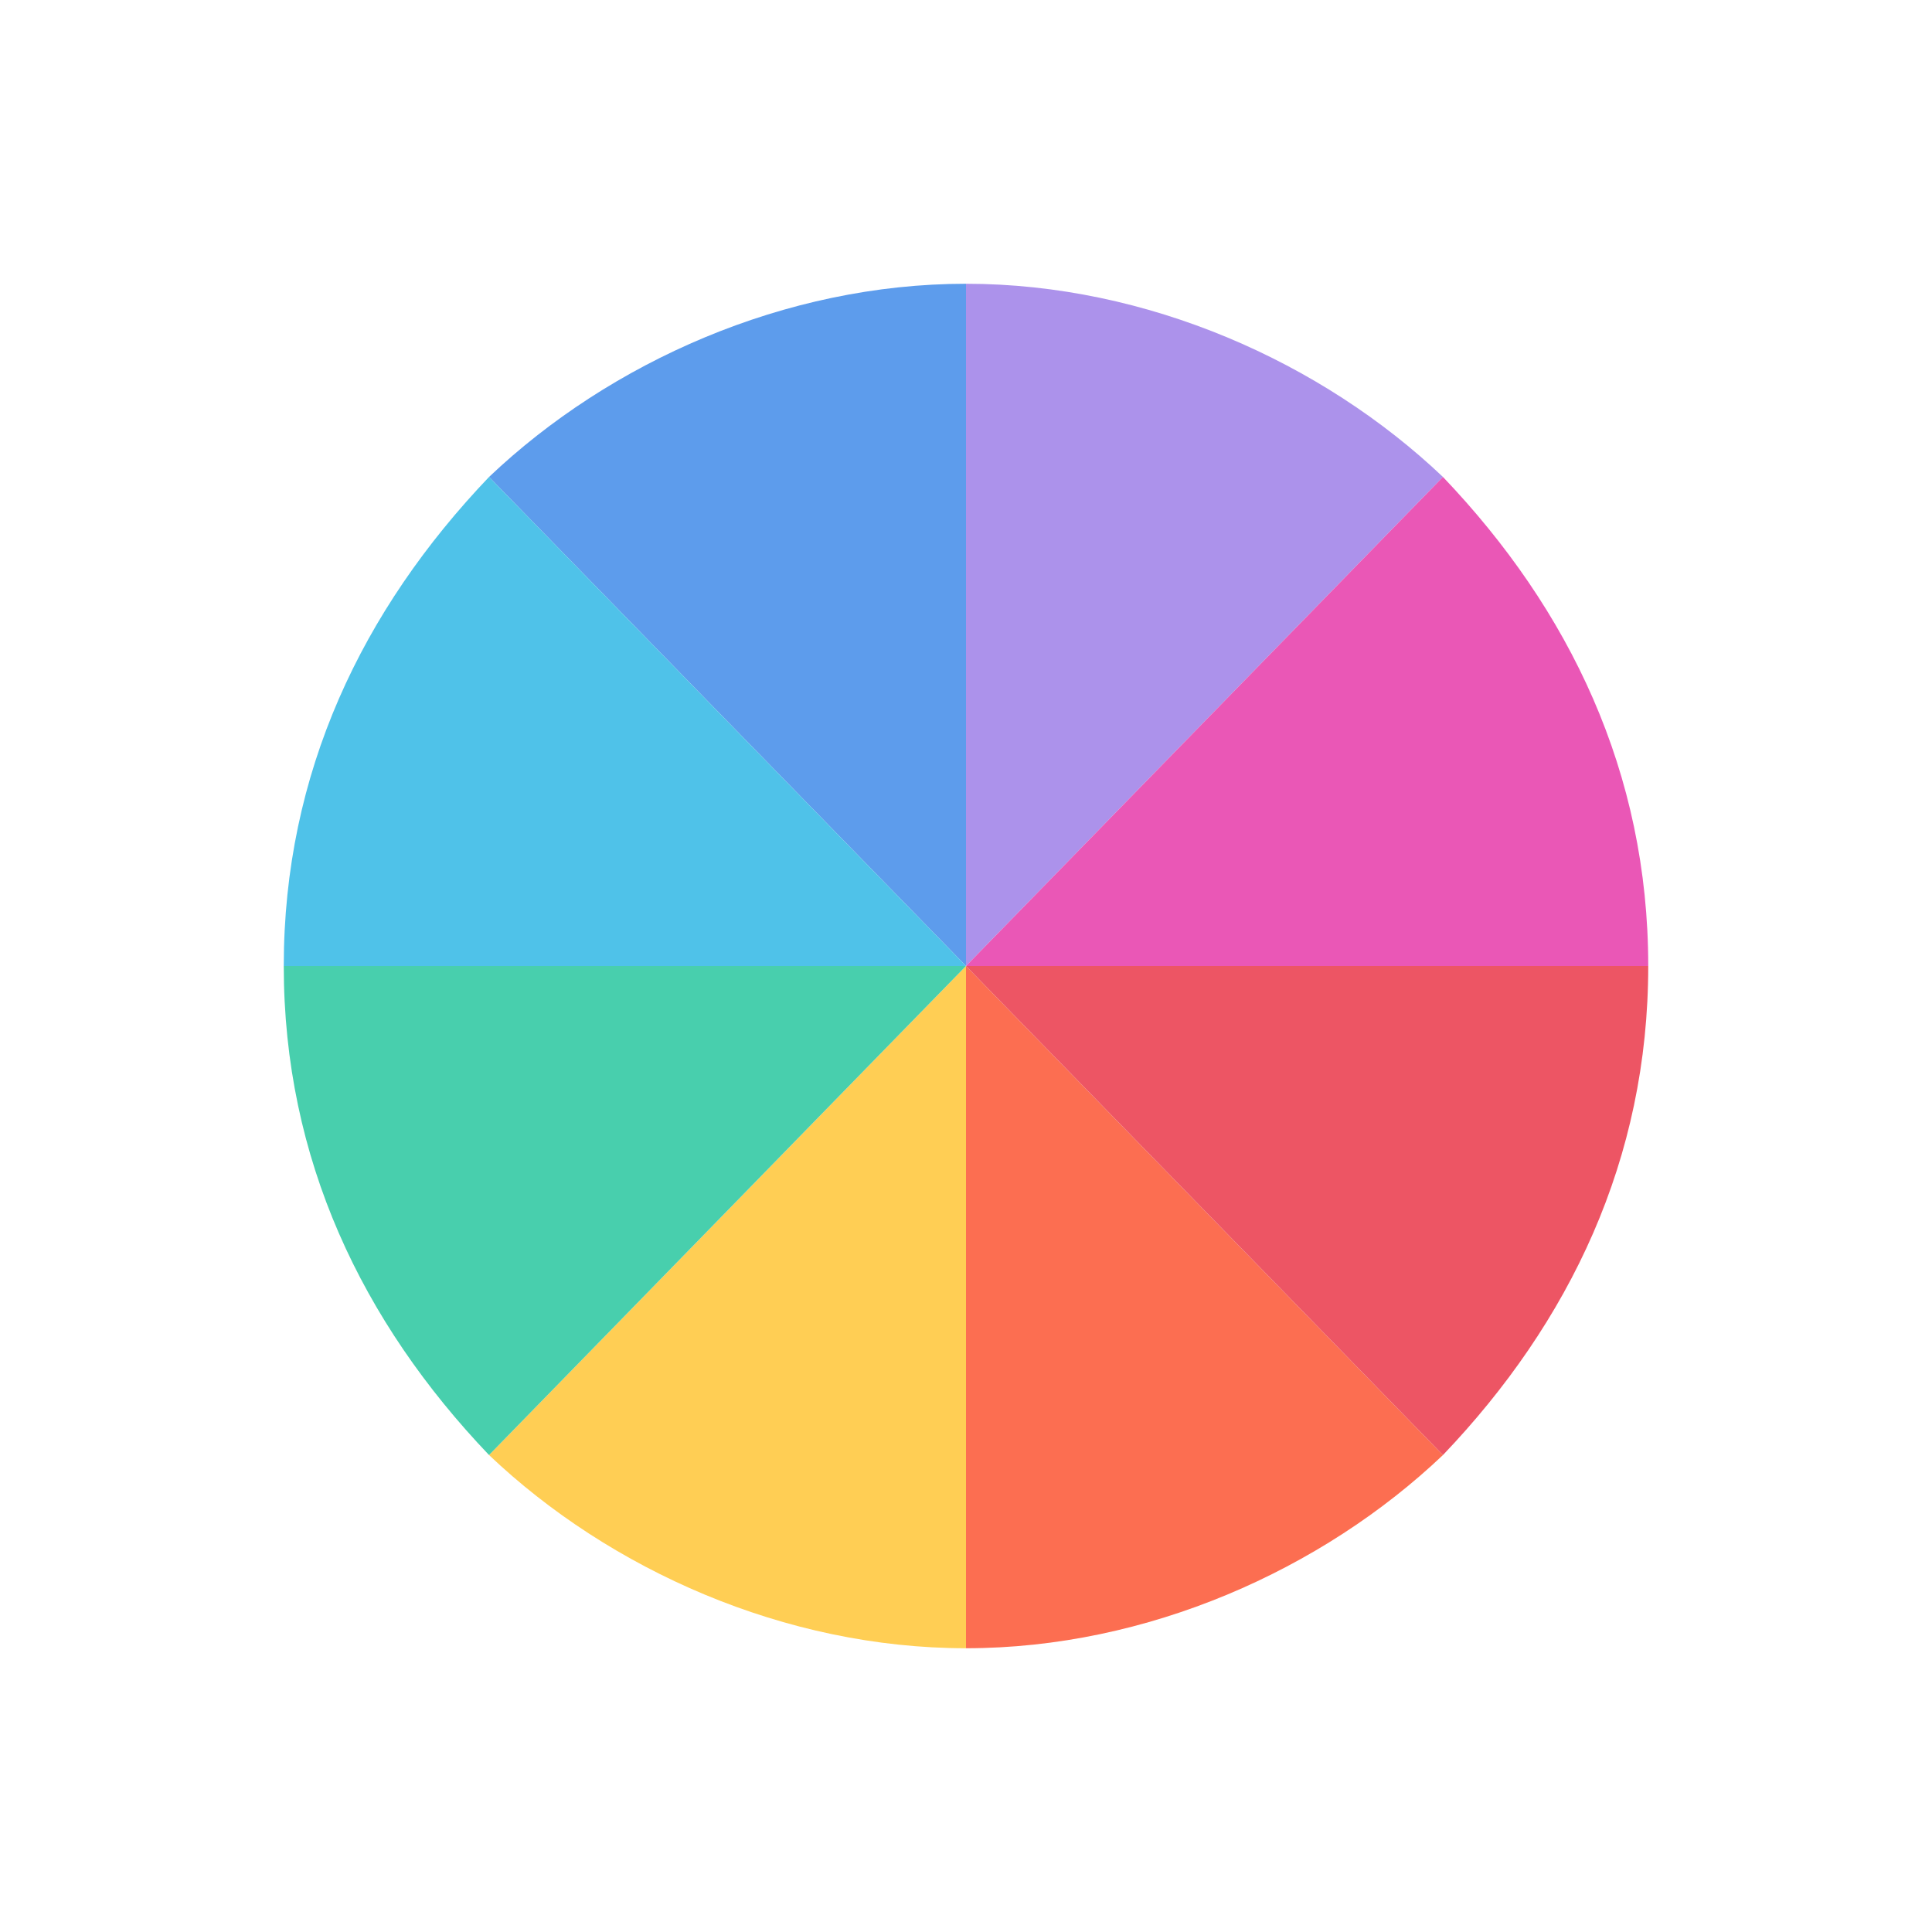 <?xml version="1.0" encoding="utf-8"?>
<!-- Generator: Adobe Illustrator 19.2.1, SVG Export Plug-In . SVG Version: 6.00 Build 0)  -->
<svg version="1.1" id="Camada_1" xmlns="http://www.w3.org/2000/svg" xmlns:xlink="http://www.w3.org/1999/xlink" x="0px" y="0px"
	 viewBox="0 0 32 32" style="enable-background:new 0 0 32 32;" xml:space="preserve">
<style type="text/css">
	.st0{fill:#AC92EB;}
	.st1{fill:#EA57B6;}
	.st2{fill:#FC6E51;}
	.st3{fill:#ED5564;}
	.st4{fill:#5D9CEC;}
	.st5{fill:#4FC2E9;}
	.st6{fill:#FFCE54;}
	.st7{fill:#48CFAD;}
</style>
<g>
	<path class="st0" d="M16,4.7V16l7.9-8.1C21.9,6,19,4.7,16,4.7z"/>
	<path class="st1" d="M23.9,7.9L16,16h11.3C27.3,12.8,26,10.1,23.9,7.9z"/>
	<path class="st2" d="M16,27.3V16l7.9,8.1C21.9,26,19,27.3,16,27.3z"/>
	<path class="st3" d="M23.9,24.1L16,16h11.3C27.3,19.2,26,21.9,23.9,24.1z"/>
	<path class="st4" d="M16,4.7V16L8.1,7.9C10.1,6,13,4.7,16,4.7z"/>
	<path class="st5" d="M8.1,7.9L16,16H4.7C4.7,12.8,6,10.1,8.1,7.9z"/>
	<path class="st6" d="M16,27.3V16l-7.9,8.1C10.1,26,13,27.3,16,27.3z"/>
	<path class="st7" d="M8.1,24.1L16,16H4.7C4.7,19.2,6,21.9,8.1,24.1z"/>
</g>
</svg>
